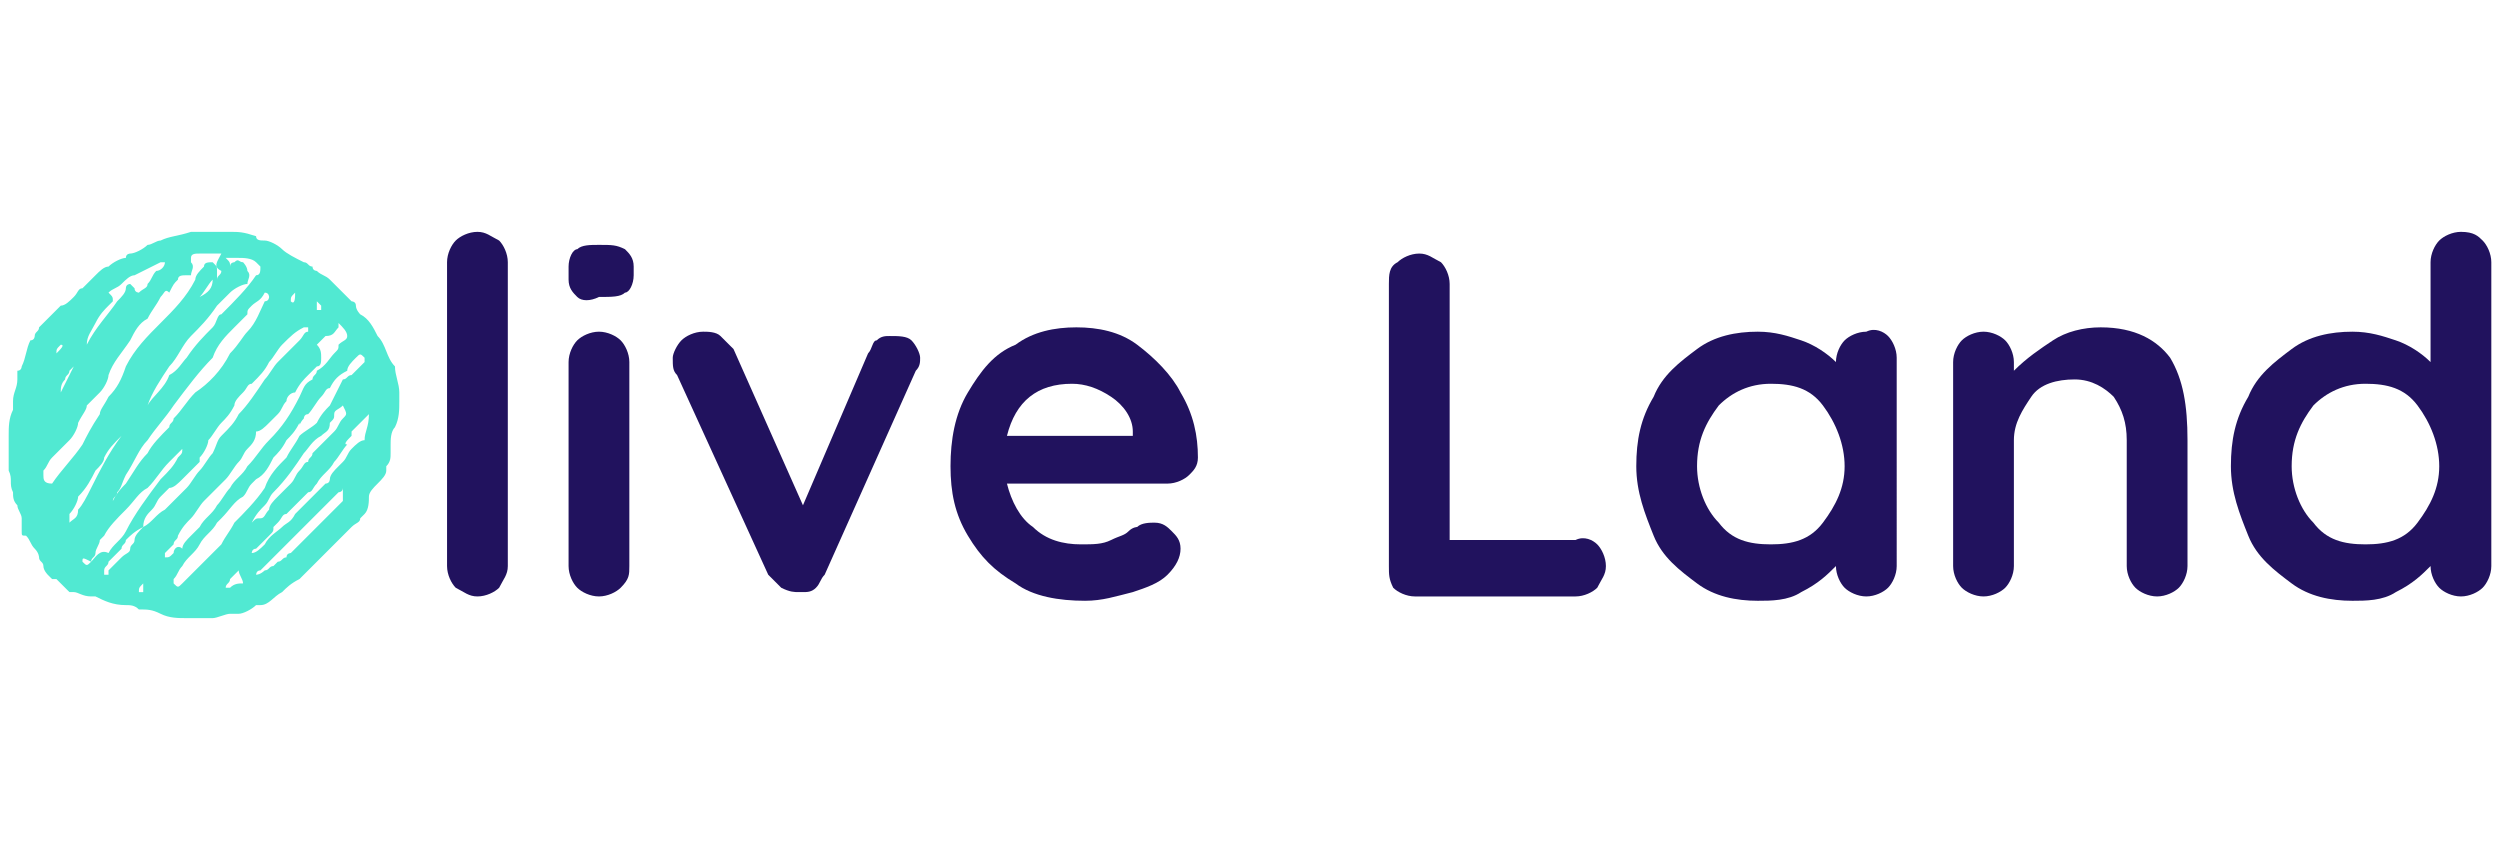 <?xml version="1.0" encoding="utf-8"?>
<!-- Generator: Adobe Illustrator 25.1.0, SVG Export Plug-In . SVG Version: 6.00 Build 0)  -->
<svg version="1.1" id="Layer_1" xmlns="http://www.w3.org/2000/svg"
     x="0px" y="0px"
     width="150" height="100"
     viewBox="0 0 57.6 19.5" style="enable-background:new 0 0 57.6 19.5; height: 51px;"
     xml:space="preserve">
<style type="text/css">
	.st0{fill:#21125E;}
	.st1{fill-rule:evenodd;clip-rule:evenodd;fill:#51E9D2;}
</style>
    <g>
	<g>
		<path class="st0" d="M36.8,12.5c0.1,0.1,0.2,0.3,0.2,0.5c0,0.2-0.1,0.3-0.2,0.5c-0.1,0.1-0.3,0.2-0.5,0.2h-3.7
			c-0.2,0-0.4-0.1-0.5-0.2C32,13.3,32,13.2,32,13V6.5C32,6.3,32,6.1,32.2,6c0.1-0.1,0.3-0.2,0.5-0.2c0.2,0,0.3,0.1,0.5,0.2
			c0.1,0.1,0.2,0.3,0.2,0.5v5.9h2.9C36.5,12.3,36.7,12.4,36.8,12.5z"/>
        <path class="st0" d="M43.5,7.7c0.1,0.1,0.2,0.3,0.2,0.5V13c0,0.2-0.1,0.4-0.2,0.5c-0.1,0.1-0.3,0.2-0.5,0.2
			c-0.2,0-0.4-0.1-0.5-0.2c-0.1-0.1-0.2-0.3-0.2-0.5c-0.2,0.2-0.4,0.4-0.8,0.6c-0.3,0.2-0.7,0.2-1,0.2c-0.5,0-1-0.1-1.4-0.4
			c-0.4-0.3-0.8-0.6-1-1.1c-0.2-0.5-0.4-1-0.4-1.6c0-0.6,0.1-1.1,0.4-1.6c0.2-0.5,0.6-0.8,1-1.1c0.4-0.3,0.9-0.4,1.4-0.4
			c0.4,0,0.7,0.1,1,0.2c0.3,0.1,0.6,0.3,0.8,0.5v0c0-0.2,0.1-0.4,0.2-0.5c0.1-0.1,0.3-0.2,0.5-0.2C43.2,7.5,43.4,7.6,43.5,7.7z
			 M42,12c0.3-0.4,0.5-0.8,0.5-1.3c0-0.5-0.2-1-0.5-1.4c-0.3-0.4-0.7-0.5-1.2-0.5c-0.5,0-0.9,0.2-1.2,0.5c-0.3,0.4-0.5,0.8-0.5,1.4
			c0,0.5,0.2,1,0.5,1.3c0.3,0.4,0.7,0.5,1.2,0.5C41.3,12.5,41.7,12.4,42,12z"/>
        <path class="st0" d="M50,8.2c0.3,0.5,0.4,1.1,0.4,1.9V13c0,0.2-0.1,0.4-0.2,0.5c-0.1,0.1-0.3,0.2-0.5,0.2c-0.2,0-0.4-0.1-0.5-0.2
			c-0.1-0.1-0.2-0.3-0.2-0.5v-2.9c0-0.4-0.1-0.7-0.3-1c-0.2-0.2-0.5-0.4-0.9-0.4c-0.4,0-0.8,0.1-1,0.4c-0.2,0.3-0.4,0.6-0.4,1V13
			c0,0.2-0.1,0.4-0.2,0.5c-0.1,0.1-0.3,0.2-0.5,0.2c-0.2,0-0.4-0.1-0.5-0.2c-0.1-0.1-0.2-0.3-0.2-0.5V8.3c0-0.2,0.1-0.4,0.2-0.5
			c0.1-0.1,0.3-0.2,0.5-0.2c0.2,0,0.4,0.1,0.5,0.2c0.1,0.1,0.2,0.3,0.2,0.5v0.2C46.7,8.2,47,8,47.3,7.8c0.3-0.2,0.7-0.3,1.1-0.3
			C49.2,7.5,49.7,7.8,50,8.2z"/>
        <path class="st0" d="M57.2,5.5c0.1,0.1,0.2,0.3,0.2,0.5v7c0,0.2-0.1,0.4-0.2,0.5c-0.1,0.1-0.3,0.2-0.5,0.2c-0.2,0-0.4-0.1-0.5-0.2
			c-0.1-0.1-0.2-0.3-0.2-0.5c-0.2,0.2-0.4,0.4-0.8,0.6c-0.3,0.2-0.7,0.2-1,0.2c-0.5,0-1-0.1-1.4-0.4c-0.4-0.3-0.8-0.6-1-1.1
			c-0.2-0.5-0.4-1-0.4-1.6c0-0.6,0.1-1.1,0.4-1.6c0.2-0.5,0.6-0.8,1-1.1c0.4-0.3,0.9-0.4,1.4-0.4c0.4,0,0.7,0.1,1,0.2
			c0.3,0.1,0.6,0.3,0.8,0.5V6c0-0.2,0.1-0.4,0.2-0.5c0.1-0.1,0.3-0.2,0.5-0.2C57,5.3,57.1,5.4,57.2,5.5z M55.7,12
			c0.3-0.4,0.5-0.8,0.5-1.3c0-0.5-0.2-1-0.5-1.4c-0.3-0.4-0.7-0.5-1.2-0.5c-0.5,0-0.9,0.2-1.2,0.5c-0.3,0.4-0.5,0.8-0.5,1.4
			c0,0.5,0.2,1,0.5,1.3c0.3,0.4,0.7,0.5,1.2,0.5C55,12.5,55.4,12.4,55.7,12z"/>
	</g>
        <g>
		<path class="st0" d="M11.5,13.5c-0.1,0.1-0.3,0.2-0.5,0.2c-0.2,0-0.3-0.1-0.5-0.2c-0.1-0.1-0.2-0.3-0.2-0.5V6
			c0-0.2,0.1-0.4,0.2-0.5c0.1-0.1,0.3-0.2,0.5-0.2c0.2,0,0.3,0.1,0.5,0.2c0.1,0.1,0.2,0.3,0.2,0.5v7C11.7,13.2,11.6,13.3,11.5,13.5z
			"/>
            <path class="st0" d="M13.3,6.8c-0.1-0.1-0.2-0.2-0.2-0.4V6.1c0-0.2,0.1-0.4,0.2-0.4c0.1-0.1,0.3-0.1,0.5-0.1c0.3,0,0.4,0,0.6,0.1
			c0.1,0.1,0.2,0.2,0.2,0.4v0.2c0,0.2-0.1,0.4-0.2,0.4c-0.1,0.1-0.3,0.1-0.6,0.1C13.6,6.9,13.4,6.9,13.3,6.8z M14.3,13.5
			c-0.1,0.1-0.3,0.2-0.5,0.2c-0.2,0-0.4-0.1-0.5-0.2c-0.1-0.1-0.2-0.3-0.2-0.5V8.3c0-0.2,0.1-0.4,0.2-0.5c0.1-0.1,0.3-0.2,0.5-0.2
			c0.2,0,0.4,0.1,0.5,0.2c0.1,0.1,0.2,0.3,0.2,0.5V13C14.5,13.2,14.5,13.3,14.3,13.5z"/>
            <path class="st0" d="M21,7.8c0.1,0.1,0.2,0.3,0.2,0.4c0,0.1,0,0.2-0.1,0.3L19,13.2c-0.1,0.1-0.1,0.2-0.2,0.3
			c-0.1,0.1-0.2,0.1-0.3,0.1l-0.1,0c-0.1,0-0.2,0-0.4-0.1c-0.1-0.1-0.2-0.2-0.3-0.3l-2.1-4.6c-0.1-0.1-0.1-0.2-0.1-0.4
			c0-0.1,0.1-0.3,0.2-0.4c0.1-0.1,0.3-0.2,0.5-0.2c0.1,0,0.3,0,0.4,0.1c0.1,0.1,0.2,0.2,0.3,0.3l1.6,3.6l1.5-3.5
			c0.1-0.1,0.1-0.3,0.2-0.3c0.1-0.1,0.2-0.1,0.3-0.1C20.7,7.7,20.9,7.7,21,7.8z"/>
            <path class="st0" d="M27.4,10.9c-0.1,0.1-0.3,0.2-0.5,0.2h-3.7c0.1,0.4,0.3,0.8,0.6,1c0.3,0.3,0.7,0.4,1.1,0.4
			c0.3,0,0.5,0,0.7-0.1c0.2-0.1,0.3-0.1,0.4-0.2c0.1-0.1,0.2-0.1,0.2-0.1c0.1-0.1,0.3-0.1,0.4-0.1c0.2,0,0.3,0.1,0.4,0.2
			c0.1,0.1,0.2,0.2,0.2,0.4c0,0.2-0.1,0.4-0.3,0.6c-0.2,0.2-0.5,0.3-0.8,0.4c-0.4,0.1-0.7,0.2-1.1,0.2c-0.6,0-1.2-0.1-1.6-0.4
			c-0.5-0.3-0.8-0.6-1.1-1.1c-0.3-0.5-0.4-1-0.4-1.6c0-0.6,0.1-1.2,0.4-1.7c0.3-0.5,0.6-0.9,1.1-1.1c0.4-0.3,0.9-0.4,1.4-0.4
			c0.5,0,1,0.1,1.4,0.4C26.6,8.2,27,8.6,27.2,9c0.3,0.5,0.4,1,0.4,1.5C27.6,10.7,27.5,10.8,27.4,10.9z M23.2,10h2.9V9.9
			c0-0.3-0.2-0.6-0.5-0.8c-0.3-0.2-0.6-0.3-0.9-0.3C23.9,8.8,23.4,9.2,23.2,10z"/>
	</g>
        <path class="st1" d="M8.4,10.1c-0.1,0-0.2,0.1-0.3,0.2C8,10.4,8,10.5,7.9,10.6c0,0-0.1,0.1-0.1,0.1c-0.1,0.1-0.2,0.2-0.2,0.3
		c0,0,0,0.1-0.1,0.1c-0.1,0.1-0.2,0.2-0.3,0.3c-0.1,0.1-0.2,0.2-0.4,0.4C6.7,12,6.6,12,6.5,12.1c-0.1,0.1-0.3,0.2-0.4,0.4
		c-0.1,0.1-0.2,0.2-0.3,0.2c0,0,0-0.1,0.1-0.1c0.1-0.1,0.2-0.2,0.3-0.3c0.1-0.1,0.1-0.1,0.1-0.2c0,0,0.1-0.1,0.1-0.1c0,0,0,0,0,0
		c0.1-0.1,0.1-0.2,0.2-0.2c0.1-0.1,0.1-0.1,0.2-0.2c0.1-0.1,0.2-0.2,0.3-0.3c0.1,0,0.1-0.1,0.2-0.2c0.1-0.2,0.3-0.3,0.4-0.5
		c0.1-0.1,0.2-0.3,0.3-0.4C7.9,10.2,8,10.1,8.1,10c0,0,0,0,0-0.1c0.1-0.1,0.1-0.1,0.2-0.2c0.1-0.1,0.1-0.1,0.2-0.2
		C8.5,9.8,8.4,9.9,8.4,10.1z M7.9,11.5c0,0-0.1,0.1-0.1,0.1c0,0-0.1,0.1-0.1,0.1c-0.1,0.1-0.2,0.2-0.3,0.3c-0.1,0.1-0.2,0.2-0.3,0.3
		c0,0-0.1,0.1-0.1,0.1c-0.1,0.1-0.2,0.2-0.3,0.3c0,0-0.1,0-0.1,0.1c-0.1,0-0.1,0.1-0.2,0.1c0,0-0.1,0.1-0.1,0.1
		c-0.1,0-0.1,0.1-0.2,0.1c0,0-0.1,0.1-0.2,0.1c0,0,0,0,0,0c0,0,0-0.1,0.1-0.1C6.1,13,6.1,13,6.2,12.9c0.1-0.1,0.1-0.1,0.2-0.2
		c0,0,0.1-0.1,0.1-0.1c0.1-0.1,0.1-0.1,0.2-0.2c0.1-0.1,0.2-0.2,0.3-0.3c0.1-0.1,0.2-0.2,0.3-0.3c0.1-0.1,0.2-0.2,0.3-0.3
		c0.1-0.1,0.1-0.1,0.2-0.2c0,0,0.1,0,0.1-0.1c0,0.1,0,0.1,0,0.1C7.9,11.4,7.9,11.5,7.9,11.5z M5.8,12C5.8,12,5.8,12,5.8,12
		c0.1-0.2,0.2-0.3,0.3-0.4c0.1-0.1,0.1-0.2,0.2-0.3c0.3-0.3,0.5-0.6,0.7-0.9c0.1-0.1,0.2-0.3,0.4-0.4c0.1-0.1,0.2-0.1,0.2-0.3
		c0.1-0.1,0.1-0.1,0.1-0.2c0-0.1,0.1-0.1,0.2-0.2C8,9.5,8,9.5,7.9,9.6C7.8,9.7,7.8,9.8,7.7,9.9c0,0-0.1,0.1-0.1,0.1
		c-0.1,0.1-0.3,0.3-0.4,0.4c0,0,0,0,0,0c0,0.1-0.1,0.1-0.1,0.2c-0.1,0-0.1,0.1-0.2,0.2c-0.1,0.1-0.1,0.2-0.2,0.3
		c-0.1,0.1-0.2,0.2-0.3,0.3c-0.1,0.1-0.2,0.2-0.2,0.3c-0.1,0.1-0.1,0.2-0.2,0.2C5.9,11.9,5.9,11.9,5.8,12C5.9,12,5.8,12,5.8,12
		C5.8,12,5.8,12,5.8,12z M5.3,13.5c0,0-0.1,0-0.1,0c0-0.1,0.1-0.1,0.1-0.2c0,0,0.1-0.1,0.1-0.1c0,0,0.1-0.1,0.1-0.1
		c0,0.1,0.1,0.2,0.1,0.3C5.5,13.4,5.4,13.4,5.3,13.5z M4.7,12.9c-0.1,0.1-0.2,0.2-0.3,0.3c-0.1,0.1-0.1,0.1-0.2,0.2
		c-0.1,0.1-0.1,0.1-0.2,0c0,0,0,0,0-0.1c0.1-0.1,0.1-0.2,0.2-0.3c0.1-0.2,0.3-0.3,0.4-0.5c0.1-0.2,0.3-0.3,0.4-0.5
		C5,12,5,12,5.1,11.9c0.2-0.2,0.3-0.4,0.5-0.5c0.1-0.1,0.1-0.2,0.2-0.3c0,0,0,0,0.1-0.1c0.2-0.1,0.3-0.3,0.4-0.5
		c0.1-0.1,0.2-0.2,0.3-0.4c0.1-0.1,0.2-0.2,0.3-0.4C6.9,9.8,6.9,9.7,7,9.6C7,9.6,7,9.5,7.1,9.5c0.1-0.1,0.2-0.3,0.3-0.4
		C7.5,9,7.5,8.9,7.6,8.9c0.1-0.2,0.2-0.3,0.4-0.4C8,8.4,8.1,8.3,8.2,8.2c0.1-0.1,0.1-0.1,0.2,0c0,0,0,0.1,0,0.1
		C8.3,8.4,8.2,8.5,8.1,8.6C8,8.6,8,8.7,7.9,8.7C7.8,8.9,7.7,9.1,7.6,9.3C7.5,9.4,7.4,9.5,7.3,9.7C7.2,9.8,7,9.9,6.9,10
		c-0.1,0.2-0.2,0.3-0.3,0.5c-0.2,0.2-0.4,0.4-0.5,0.7c-0.2,0.3-0.5,0.6-0.7,0.8c-0.1,0.2-0.2,0.3-0.3,0.5
		C4.9,12.7,4.8,12.8,4.7,12.9z M4.5,13.6C4.5,13.6,4.5,13.6,4.5,13.6C4.5,13.6,4.5,13.5,4.5,13.6C4.5,13.5,4.5,13.6,4.5,13.6z
		 M3.8,12.8C3.8,12.8,3.8,12.8,3.8,12.8c0,0,0-0.1,0-0.1c0.1-0.1,0.1-0.1,0.2-0.2c0-0.1,0.1-0.1,0.1-0.2c0.1-0.2,0.2-0.3,0.3-0.4
		c0.1-0.1,0.2-0.3,0.3-0.4c0,0,0.1-0.1,0.1-0.1C5,11.2,5.1,11.1,5.2,11c0.1-0.1,0.2-0.3,0.3-0.4c0.1-0.1,0.1-0.2,0.2-0.3
		c0.1-0.1,0.2-0.2,0.2-0.4C6,9.9,6.1,9.8,6.2,9.7c0.1-0.1,0.1-0.1,0.2-0.2c0.1-0.1,0.1-0.2,0.2-0.3C6.6,9.1,6.7,9,6.8,9
		C6.9,8.8,7,8.7,7.1,8.6c0.1-0.1,0.1-0.1,0.2-0.2c0.1,0,0.1-0.1,0.1-0.2c0-0.1,0-0.2-0.1-0.3c0,0,0.1-0.1,0.1-0.1
		c0,0,0.1-0.1,0.1-0.1c0.2,0,0.2-0.1,0.3-0.2c0,0,0,0,0-0.1c0,0,0,0,0,0C7.9,7.5,8,7.6,8,7.7c0,0.1-0.1,0.1-0.2,0.2
		C7.8,8,7.8,8,7.7,8.1C7.6,8.2,7.5,8.4,7.3,8.5C7.3,8.6,7.2,8.6,7.2,8.7C7,8.8,7,8.9,6.9,9.1c-0.2,0.4-0.4,0.7-0.7,1
		c-0.2,0.2-0.3,0.4-0.5,0.6c-0.1,0.2-0.3,0.3-0.4,0.5c-0.1,0.1-0.2,0.3-0.3,0.4c-0.1,0.2-0.3,0.3-0.4,0.5c-0.1,0.1-0.1,0.1-0.2,0.2
		c-0.1,0.1-0.2,0.2-0.2,0.3C4.1,12.5,4,12.6,4,12.7C3.9,12.8,3.9,12.8,3.8,12.8z M3.3,12.1c-0.1,0.1-0.2,0.2-0.2,0.3
		c0,0.1-0.1,0.1-0.1,0.2c0,0.1-0.1,0.1-0.2,0.2c-0.1,0.1-0.2,0.2-0.3,0.3c0,0,0,0.1,0,0.1c0,0-0.1,0-0.1,0c0,0,0-0.1,0-0.1
		c0-0.1,0.1-0.1,0.1-0.2c0.1-0.1,0.2-0.2,0.3-0.3c0-0.1,0.1-0.1,0.1-0.2C3,12.3,3.1,12.2,3.3,12.1c0-0.2,0.1-0.3,0.2-0.4
		c0.1-0.1,0.1-0.2,0.2-0.3c0.1-0.1,0.1-0.1,0.2-0.2c0.1,0,0.2-0.1,0.3-0.2c0.1-0.1,0.3-0.3,0.4-0.4c0,0,0,0,0-0.1
		c0.1-0.1,0.2-0.3,0.2-0.4C4.9,10,5,9.8,5.1,9.7c0.1-0.1,0.2-0.2,0.3-0.4c0,0,0,0,0,0c0-0.1,0.1-0.2,0.2-0.3
		c0.1-0.1,0.1-0.2,0.2-0.2C6,8.6,6.1,8.5,6.2,8.3c0.1-0.1,0.2-0.3,0.3-0.4C6.7,7.7,6.8,7.6,7,7.5c0,0,0,0,0,0c0,0,0,0,0.1,0
		c0,0,0,0.1,0,0.1C7,7.6,7,7.7,6.9,7.8C6.8,7.9,6.6,8.1,6.4,8.3C6.3,8.4,6.2,8.6,6.1,8.7C5.9,9,5.7,9.3,5.5,9.5
		C5.4,9.7,5.3,9.8,5.1,10C5,10.1,5,10.2,4.9,10.4c-0.1,0.1-0.2,0.3-0.3,0.4c-0.1,0.1-0.2,0.3-0.3,0.4c-0.2,0.2-0.3,0.3-0.5,0.5
		C3.6,11.8,3.5,12,3.3,12.1z M3.2,13.6c0-0.1,0-0.1,0.1-0.2c0,0.1,0,0.1,0,0.2C3.3,13.6,3.3,13.6,3.2,13.6z M2.1,12.9
		c-0.1,0.1-0.1,0.1-0.2,0c0,0,0,0,0,0C1.9,12.8,1.9,12.8,2.1,12.9c0-0.1,0.1-0.1,0.1-0.2c0-0.1,0.1-0.2,0.1-0.3c0,0,0.1-0.1,0.1-0.1
		c0.1-0.2,0.3-0.4,0.5-0.6c0.2-0.2,0.3-0.4,0.5-0.5c0.2-0.2,0.3-0.4,0.5-0.6c0.1-0.1,0.2-0.2,0.3-0.3c0,0.1,0,0.1-0.1,0.2
		c-0.1,0.2-0.2,0.3-0.4,0.5c-0.3,0.4-0.6,0.8-0.8,1.2c-0.1,0.2-0.3,0.3-0.4,0.5C2.3,12.6,2.2,12.8,2.1,12.9z M1.6,12
		C1.6,12,1.5,11.9,1.6,12c0-0.1,0-0.2,0-0.2c0.1-0.1,0.2-0.3,0.2-0.4C2,11.2,2.1,11,2.2,10.8c0.1-0.1,0.2-0.2,0.2-0.3
		c0.1-0.2,0.2-0.3,0.4-0.5c0,0,0,0,0,0c0,0,0,0,0,0c0,0,0,0,0,0c-0.3,0.4-0.5,0.8-0.7,1.2c-0.1,0.2-0.2,0.4-0.3,0.5
		C1.8,11.9,1.7,11.9,1.6,12z M1.2,11.1C1.1,11.1,1.1,11.1,1.2,11.1C1,11.1,1,11,1,10.9c0,0,0-0.1,0-0.1c0.1-0.1,0.1-0.2,0.2-0.3
		c0.1-0.1,0.2-0.2,0.3-0.3c0,0,0,0,0.1-0.1C1.7,10,1.8,9.8,1.8,9.7C1.9,9.5,2,9.4,2,9.3C2.1,9.2,2.2,9.1,2.3,9
		c0.1-0.1,0.2-0.3,0.2-0.4C2.6,8.3,2.8,8.1,3,7.8c0.1-0.2,0.2-0.4,0.4-0.5C3.5,7.1,3.6,7,3.7,6.8c0.1-0.1,0.1-0.2,0.2-0.1
		C4,6.5,4,6.5,4.1,6.4c0-0.1,0.1-0.1,0.2-0.1c0,0,0.1,0,0.1,0c0-0.1,0.1-0.2,0-0.3c0,0,0,0,0-0.1c0-0.1,0.1-0.1,0.2-0.1
		c0.2,0,0.3,0,0.5,0C5,6,4.9,6.1,5.1,6.2C5.1,6.3,5,6.3,5,6.4c0-0.1,0-0.1,0-0.2c0-0.1,0-0.1-0.1-0.2C4.8,6,4.7,6,4.7,6.1
		C4.6,6.2,4.5,6.3,4.5,6.4C4.3,6.8,4,7.1,3.7,7.4C3.4,7.7,3.1,8,2.9,8.4C2.8,8.7,2.7,8.9,2.5,9.1C2.4,9.3,2.3,9.4,2.3,9.5
		C2.1,9.8,2,10,1.9,10.2C1.7,10.5,1.4,10.8,1.2,11.1z M1.4,7.9C1.4,7.9,1.5,7.9,1.4,7.9c0.1,0,0,0.1-0.1,0.2C1.3,8,1.3,8,1.4,7.9z
		 M1.7,8.4C1.6,8.6,1.5,8.8,1.4,9c0-0.1,0-0.2,0.1-0.3c0-0.1,0.1-0.1,0.1-0.2C1.6,8.5,1.7,8.4,1.7,8.4z M2.2,7.4
		C2.2,7.4,2.2,7.4,2.2,7.4C2.3,7.2,2.4,7.1,2.5,7c0,0,0.1-0.1,0.1-0.1c0-0.1,0-0.1-0.1-0.2c0,0,0,0,0,0c0.1-0.1,0.2-0.1,0.3-0.2
		C2.9,6.4,3,6.3,3.1,6.3C3.3,6.2,3.5,6.1,3.7,6c0,0,0,0,0.1,0c0,0.1-0.1,0.2-0.2,0.2C3.5,6.3,3.5,6.4,3.4,6.5
		C3.4,6.6,3.3,6.6,3.2,6.7c0,0-0.1,0-0.1-0.1c0,0,0,0-0.1-0.1C3,6.5,2.9,6.5,2.9,6.6c0,0.1-0.1,0.2-0.2,0.3C2.5,7.2,2.2,7.5,2,7.9
		c0,0,0,0,0,0C2,7.7,2.1,7.6,2.2,7.4z M4.6,6.8c0.1-0.1,0.2-0.3,0.3-0.4c0,0,0,0,0,0C4.9,6.6,4.8,6.7,4.6,6.8
		C4.6,6.8,4.6,6.8,4.6,6.8z M5.7,6.2C5.7,6.2,5.7,6.2,5.7,6.2C5.7,6.1,5.6,6,5.6,6c-0.1,0-0.1-0.1-0.2,0c0,0-0.1,0-0.1,0.1
		c0-0.1,0-0.1-0.1-0.2c0.1,0,0.1,0,0.2,0c0,0,0.1,0,0.1,0c0.1,0,0.3,0,0.4,0.1C5.9,6,6,6.1,6,6.1C6,6.2,6,6.3,5.9,6.3
		C5.7,6.6,5.4,6.9,5.1,7.2C5,7.2,5,7.4,4.9,7.5C4.7,7.7,4.5,7.9,4.3,8.2C4.2,8.3,4.1,8.5,3.9,8.6C3.8,8.9,3.5,9.1,3.4,9.3
		C3.5,9,3.7,8.7,3.9,8.4c0.2-0.2,0.3-0.5,0.5-0.7C4.6,7.5,4.8,7.3,5,7c0.1-0.1,0.2-0.2,0.3-0.3c0.1-0.1,0.3-0.2,0.4-0.2
		C5.7,6.4,5.8,6.3,5.7,6.2z M6.1,6.7C6.1,6.7,6.2,6.7,6.1,6.7c0.1,0,0.1,0.1,0.1,0.1c0,0,0,0.1-0.1,0.1C6,7.1,5.9,7.4,5.7,7.6
		C5.6,7.7,5.5,7.9,5.3,8.1C5.1,8.5,4.8,8.8,4.5,9C4.3,9.2,4.2,9.4,4,9.6C4,9.7,3.9,9.7,3.9,9.8c-0.2,0.2-0.4,0.4-0.5,0.6
		c-0.2,0.2-0.3,0.4-0.5,0.7c-0.1,0.1-0.2,0.2-0.3,0.4c0-0.1,0.1-0.1,0.1-0.2c0.1-0.1,0.1-0.2,0.2-0.4c0.2-0.3,0.3-0.6,0.5-0.8
		c0.2-0.3,0.4-0.5,0.6-0.8c0.3-0.4,0.6-0.8,0.9-1.1C5,7.9,5.2,7.7,5.4,7.5c0.1-0.1,0.2-0.2,0.3-0.3C5.7,7.1,5.7,7.1,5.8,7
		C5.9,6.9,6,6.9,6.1,6.7C6.1,6.8,6.1,6.7,6.1,6.7z M6.7,6.9c0-0.1,0-0.1,0.1-0.2C6.8,6.8,6.8,7,6.7,6.9C6.7,7,6.7,7,6.7,6.9
		C6.7,7,6.7,7,6.7,6.9z M7.3,6.9c0,0,0.1,0.1,0.1,0.1c0,0,0,0.1,0,0.1c0,0-0.1,0-0.1,0C7.3,7,7.3,6.9,7.3,6.9
		C7.3,6.9,7.3,6.9,7.3,6.9z M9.2,9.2C9.2,9.2,9.2,9.2,9.2,9.2c0-0.1,0-0.1,0-0.2c0-0.2-0.1-0.4-0.1-0.6C8.9,8.2,8.9,7.9,8.7,7.7
		C8.6,7.5,8.5,7.3,8.3,7.2C8.3,7.2,8.2,7.1,8.2,7c0-0.1-0.1-0.1-0.1-0.1C8,6.8,7.9,6.7,7.8,6.6C7.7,6.5,7.7,6.5,7.6,6.4
		C7.5,6.3,7.4,6.3,7.3,6.2c0,0-0.1,0-0.1-0.1C7.1,6.1,7.1,6,7,6C6.8,5.9,6.6,5.8,6.5,5.7C6.4,5.6,6.2,5.5,6.1,5.5
		c-0.1,0-0.2,0-0.2-0.1C5.6,5.3,5.5,5.3,5.3,5.3c0,0,0,0-0.1,0c-0.1,0-0.2,0-0.2,0c-0.1,0-0.3,0-0.4,0c-0.1,0-0.1,0-0.2,0
		C4.1,5.4,3.9,5.4,3.7,5.5c-0.1,0-0.2,0.1-0.3,0.1C3.3,5.7,3.1,5.8,3,5.8c0,0-0.1,0-0.1,0.1C2.8,5.9,2.6,6,2.5,6.1
		C2.4,6.1,2.3,6.2,2.2,6.3C2.1,6.4,2,6.5,1.9,6.6C1.8,6.6,1.8,6.7,1.7,6.8C1.6,6.9,1.5,7,1.4,7C1.3,7.1,1.2,7.2,1.1,7.3
		C1.1,7.3,1,7.4,0.9,7.5C0.9,7.6,0.8,7.6,0.8,7.7c0,0,0,0.1-0.1,0.1C0.6,8,0.6,8.2,0.5,8.4c0,0,0,0,0,0c0,0,0,0.1-0.1,0.1
		c0,0.1,0,0.1,0,0.2c0,0.2-0.1,0.3-0.1,0.5c0,0.1,0,0.2,0,0.2C0.2,9.6,0.2,9.8,0.2,10c0,0.1,0,0.2,0,0.4c0,0.1,0,0.1,0,0.2
		c0,0.1,0,0.2,0,0.2c0.1,0.2,0,0.3,0.1,0.5c0,0,0,0,0,0c0,0.1,0,0.2,0.1,0.3c0,0.1,0.1,0.2,0.1,0.3c0,0,0,0,0,0.1c0,0,0,0.1,0,0.1
		c0,0,0,0,0,0.1c0,0.1,0,0.1,0.1,0.1c0.1,0.1,0.1,0.2,0.2,0.3c0.1,0.1,0.1,0.2,0.1,0.2c0,0.1,0.1,0.1,0.1,0.2c0,0.1,0.1,0.2,0.1,0.2
		c0,0,0,0,0.1,0.1c0,0,0.1,0,0.1,0c0.1,0.1,0.2,0.2,0.3,0.3c0,0,0,0,0.1,0c0.1,0,0.2,0.1,0.4,0.1c0,0,0.1,0,0.1,0
		c0.2,0.1,0.4,0.2,0.7,0.2c0.1,0,0.2,0,0.3,0.1c0.2,0,0.3,0,0.5,0.1c0.2,0.1,0.4,0.1,0.6,0.1c0.1,0,0.3,0,0.4,0c0.1,0,0.2,0,0.2,0
		c0.1,0,0.3-0.1,0.4-0.1c0.1,0,0.1,0,0.2,0c0,0,0,0,0,0c0.1,0,0.3-0.1,0.4-0.2c0,0,0,0,0.1,0c0.2,0,0.3-0.2,0.5-0.3
		c0.1-0.1,0.2-0.2,0.4-0.3C7,13.2,7.1,13.1,7.2,13c0,0,0,0,0,0c0.1-0.1,0.1-0.1,0.2-0.2c0.1-0.1,0.2-0.2,0.3-0.3
		c0,0,0.1-0.1,0.1-0.1c0.1-0.1,0.2-0.2,0.3-0.3c0.1-0.1,0.2-0.1,0.2-0.2c0,0,0.1-0.1,0.1-0.1c0.1-0.1,0.1-0.3,0.1-0.4
		c0-0.1,0.1-0.2,0.2-0.3c0.1-0.1,0.2-0.2,0.2-0.3c0,0,0-0.1,0-0.1c0.1-0.1,0.1-0.2,0.1-0.3c0-0.1,0-0.1,0-0.2c0-0.1,0-0.3,0.1-0.4
		C9.2,9.6,9.2,9.4,9.2,9.2z"/>
</g>
</svg>

